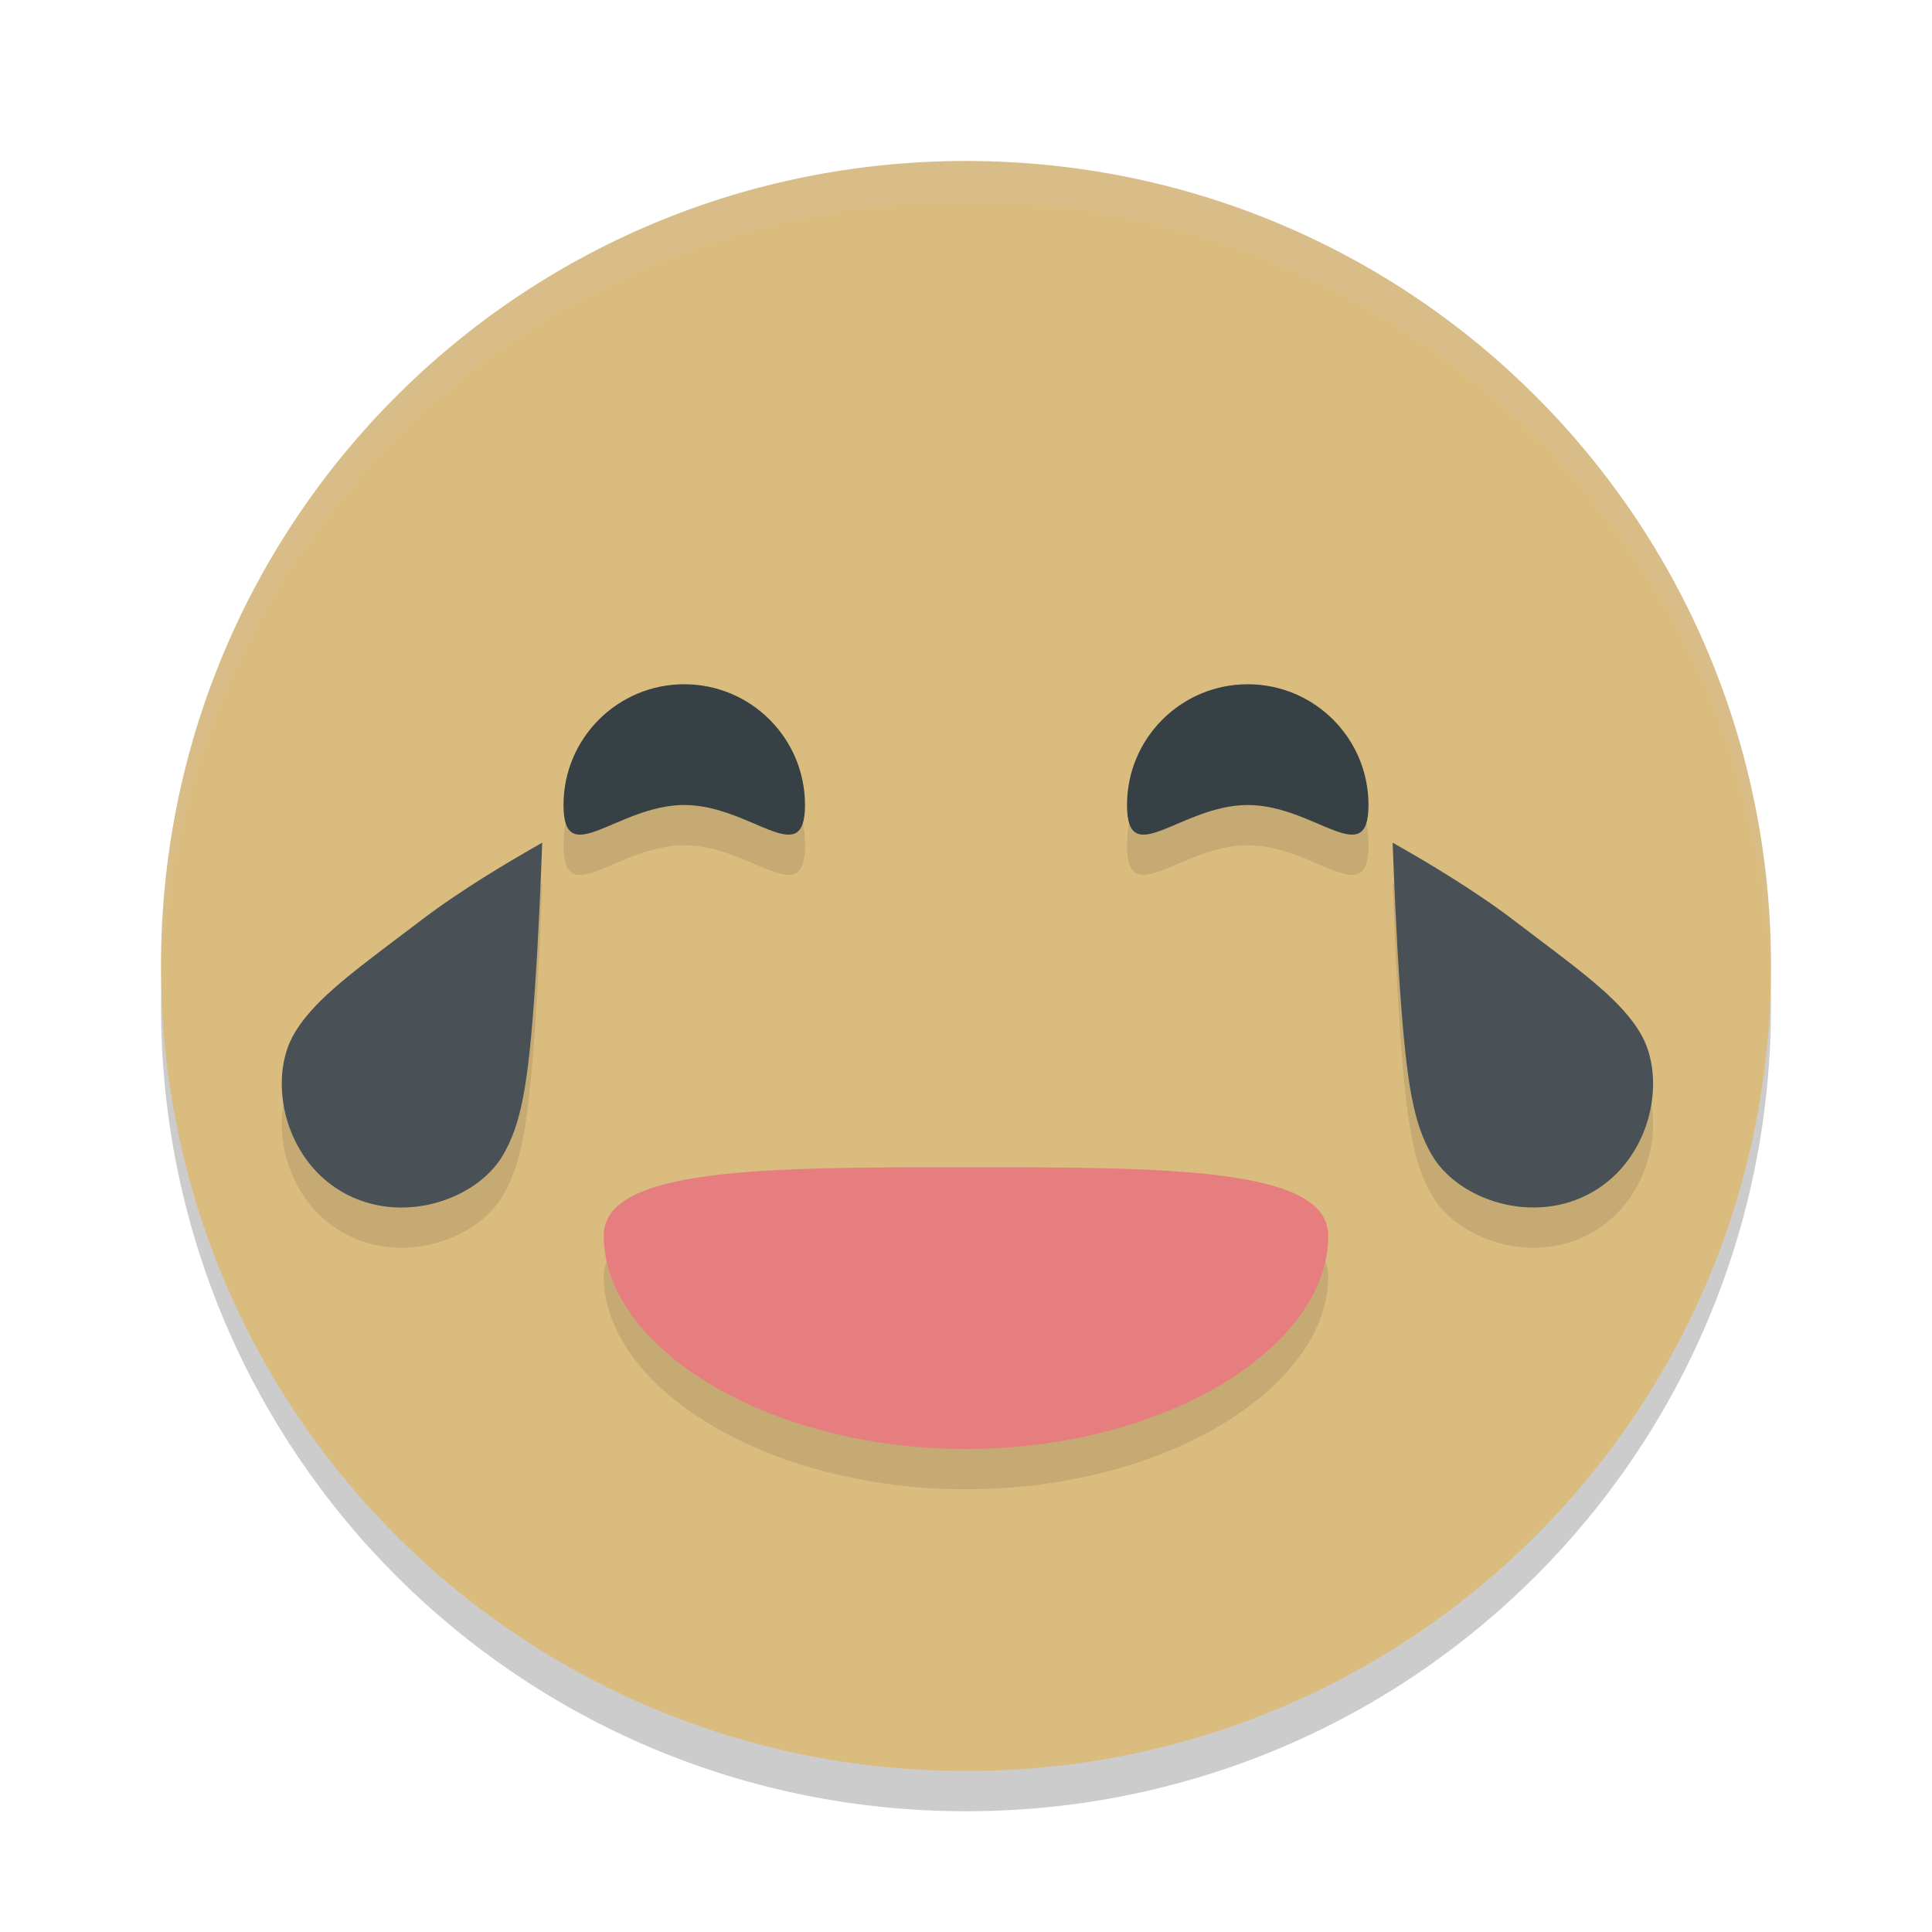 <svg xmlns="http://www.w3.org/2000/svg" width="48" height="48" version="1">
 <path style="opacity:0.2" d="M 24,5 C 12.92,5 4,13.92 4,25 4,36.08 12.92,45 24,45 35.08,45 44,36.08 44,25 44,13.92 35.08,5 24,5 Z"/>
 <path style="fill:#dbbc7f" d="M 24,4 C 12.92,4 4,12.92 4,24 4,35.08 12.92,44 24,44 35.08,44 44,35.08 44,24 44,12.92 35.08,4 24,4 Z"/>
 <path style="opacity:0.1" d="m 17,18 c -1.657,0 -3,1.343 -3,3 0,1.657 1.343,0 3,0 1.657,0 3,1.657 3,0 0,-1.657 -1.343,-3 -3,-3 z"/>
 <path style="opacity:0.1" d="m 31,18 c -1.657,0 -3,1.343 -3,3 0,1.657 1.343,0 3,0 1.657,0 3,1.657 3,0 0,-1.657 -1.343,-3 -3,-3 z"/>
 <path style="opacity:0.1" d="m 24,30 c -4.971,0 -9,-7.81e-4 -9,1.699 C 15,34.461 19.029,37 24,37 28.971,37 33,34.461 33,31.699 33,29.999 28.971,30 24,30 Z"/>
 <path style="opacity:0.2;fill:#d3c6aa" d="M 24,4 C 12.921,4 4.002,12.92 4.002,24 c 0,0.168 -0.004,0.333 0,0.5 C 4.266,13.654 13.089,5 24,5 c 10.911,0 19.734,8.654 19.998,19.5 0.004,-0.167 0,-0.332 0,-0.5 C 43.998,12.92 35.079,4 24,4 Z"/>
 <path style="fill:#374145" d="m 20,20 c 0,1.657 -1.343,0 -3,0 -1.657,0 -3,1.657 -3,0 0,-1.657 1.343,-3 3,-3 1.657,0 3,1.343 3,3 z"/>
 <path style="fill:#374145" d="m 34,20 c 0,1.657 -1.343,0 -3,0 -1.657,0 -3,1.657 -3,0 0,-1.657 1.343,-3 3,-3 1.657,0 3,1.343 3,3 z"/>
 <path style="fill:#e67e80" d="m 33,30.7 c 0,2.761 -4.029,5.3 -9,5.3 -4.971,0 -9,-2.539 -9,-5.3 0,-1.7 4.029,-1.7 9,-1.7 4.971,0 9,0 9,1.7 z"/>
 <path style="opacity:0.1" d="m 8.502,30.614 c -1.464,-0.845 -1.845,-2.804 -1.198,-3.925 0.449,-0.778 1.345,-1.454 2.585,-2.391 0.179,-0.136 0.367,-0.277 0.56,-0.424 0.985,-0.753 2.201,-1.474 3.022,-1.937 -0.033,0.902 -0.089,2.264 -0.18,3.609 -0.169,2.445 -0.346,3.375 -0.79,4.144 -0.648,1.122 -2.534,1.77 -3.998,0.925 z"/>
 <path style="fill:#495156" d="m 8.502,29.614 c -1.464,-0.845 -1.845,-2.804 -1.198,-3.925 0.449,-0.778 1.345,-1.454 2.585,-2.391 0.179,-0.136 0.367,-0.277 0.56,-0.424 0.985,-0.753 2.201,-1.474 3.022,-1.937 -0.033,0.902 -0.089,2.264 -0.18,3.609 -0.169,2.445 -0.346,3.375 -0.79,4.144 -0.648,1.122 -2.534,1.77 -3.998,0.925 z"/>
 <path style="opacity:0.1" d="m 39.569,30.614 c 1.464,-0.845 1.845,-2.804 1.198,-3.925 -0.449,-0.778 -1.345,-1.454 -2.585,-2.391 C 38.003,24.161 37.814,24.021 37.622,23.873 36.637,23.12 35.421,22.399 34.6,21.936 c 0.033,0.902 0.089,2.264 0.18,3.609 0.169,2.445 0.346,3.375 0.79,4.144 0.648,1.122 2.534,1.77 3.998,0.925 z"/>
 <path style="fill:#495156" d="m 39.569,29.614 c 1.464,-0.845 1.845,-2.804 1.198,-3.925 -0.449,-0.778 -1.345,-1.454 -2.585,-2.391 C 38.003,23.161 37.814,23.021 37.622,22.873 36.637,22.12 35.421,21.399 34.6,20.936 c 0.033,0.902 0.089,2.264 0.18,3.609 0.169,2.445 0.346,3.375 0.79,4.144 0.648,1.122 2.534,1.77 3.998,0.925 z"/>
</svg>
